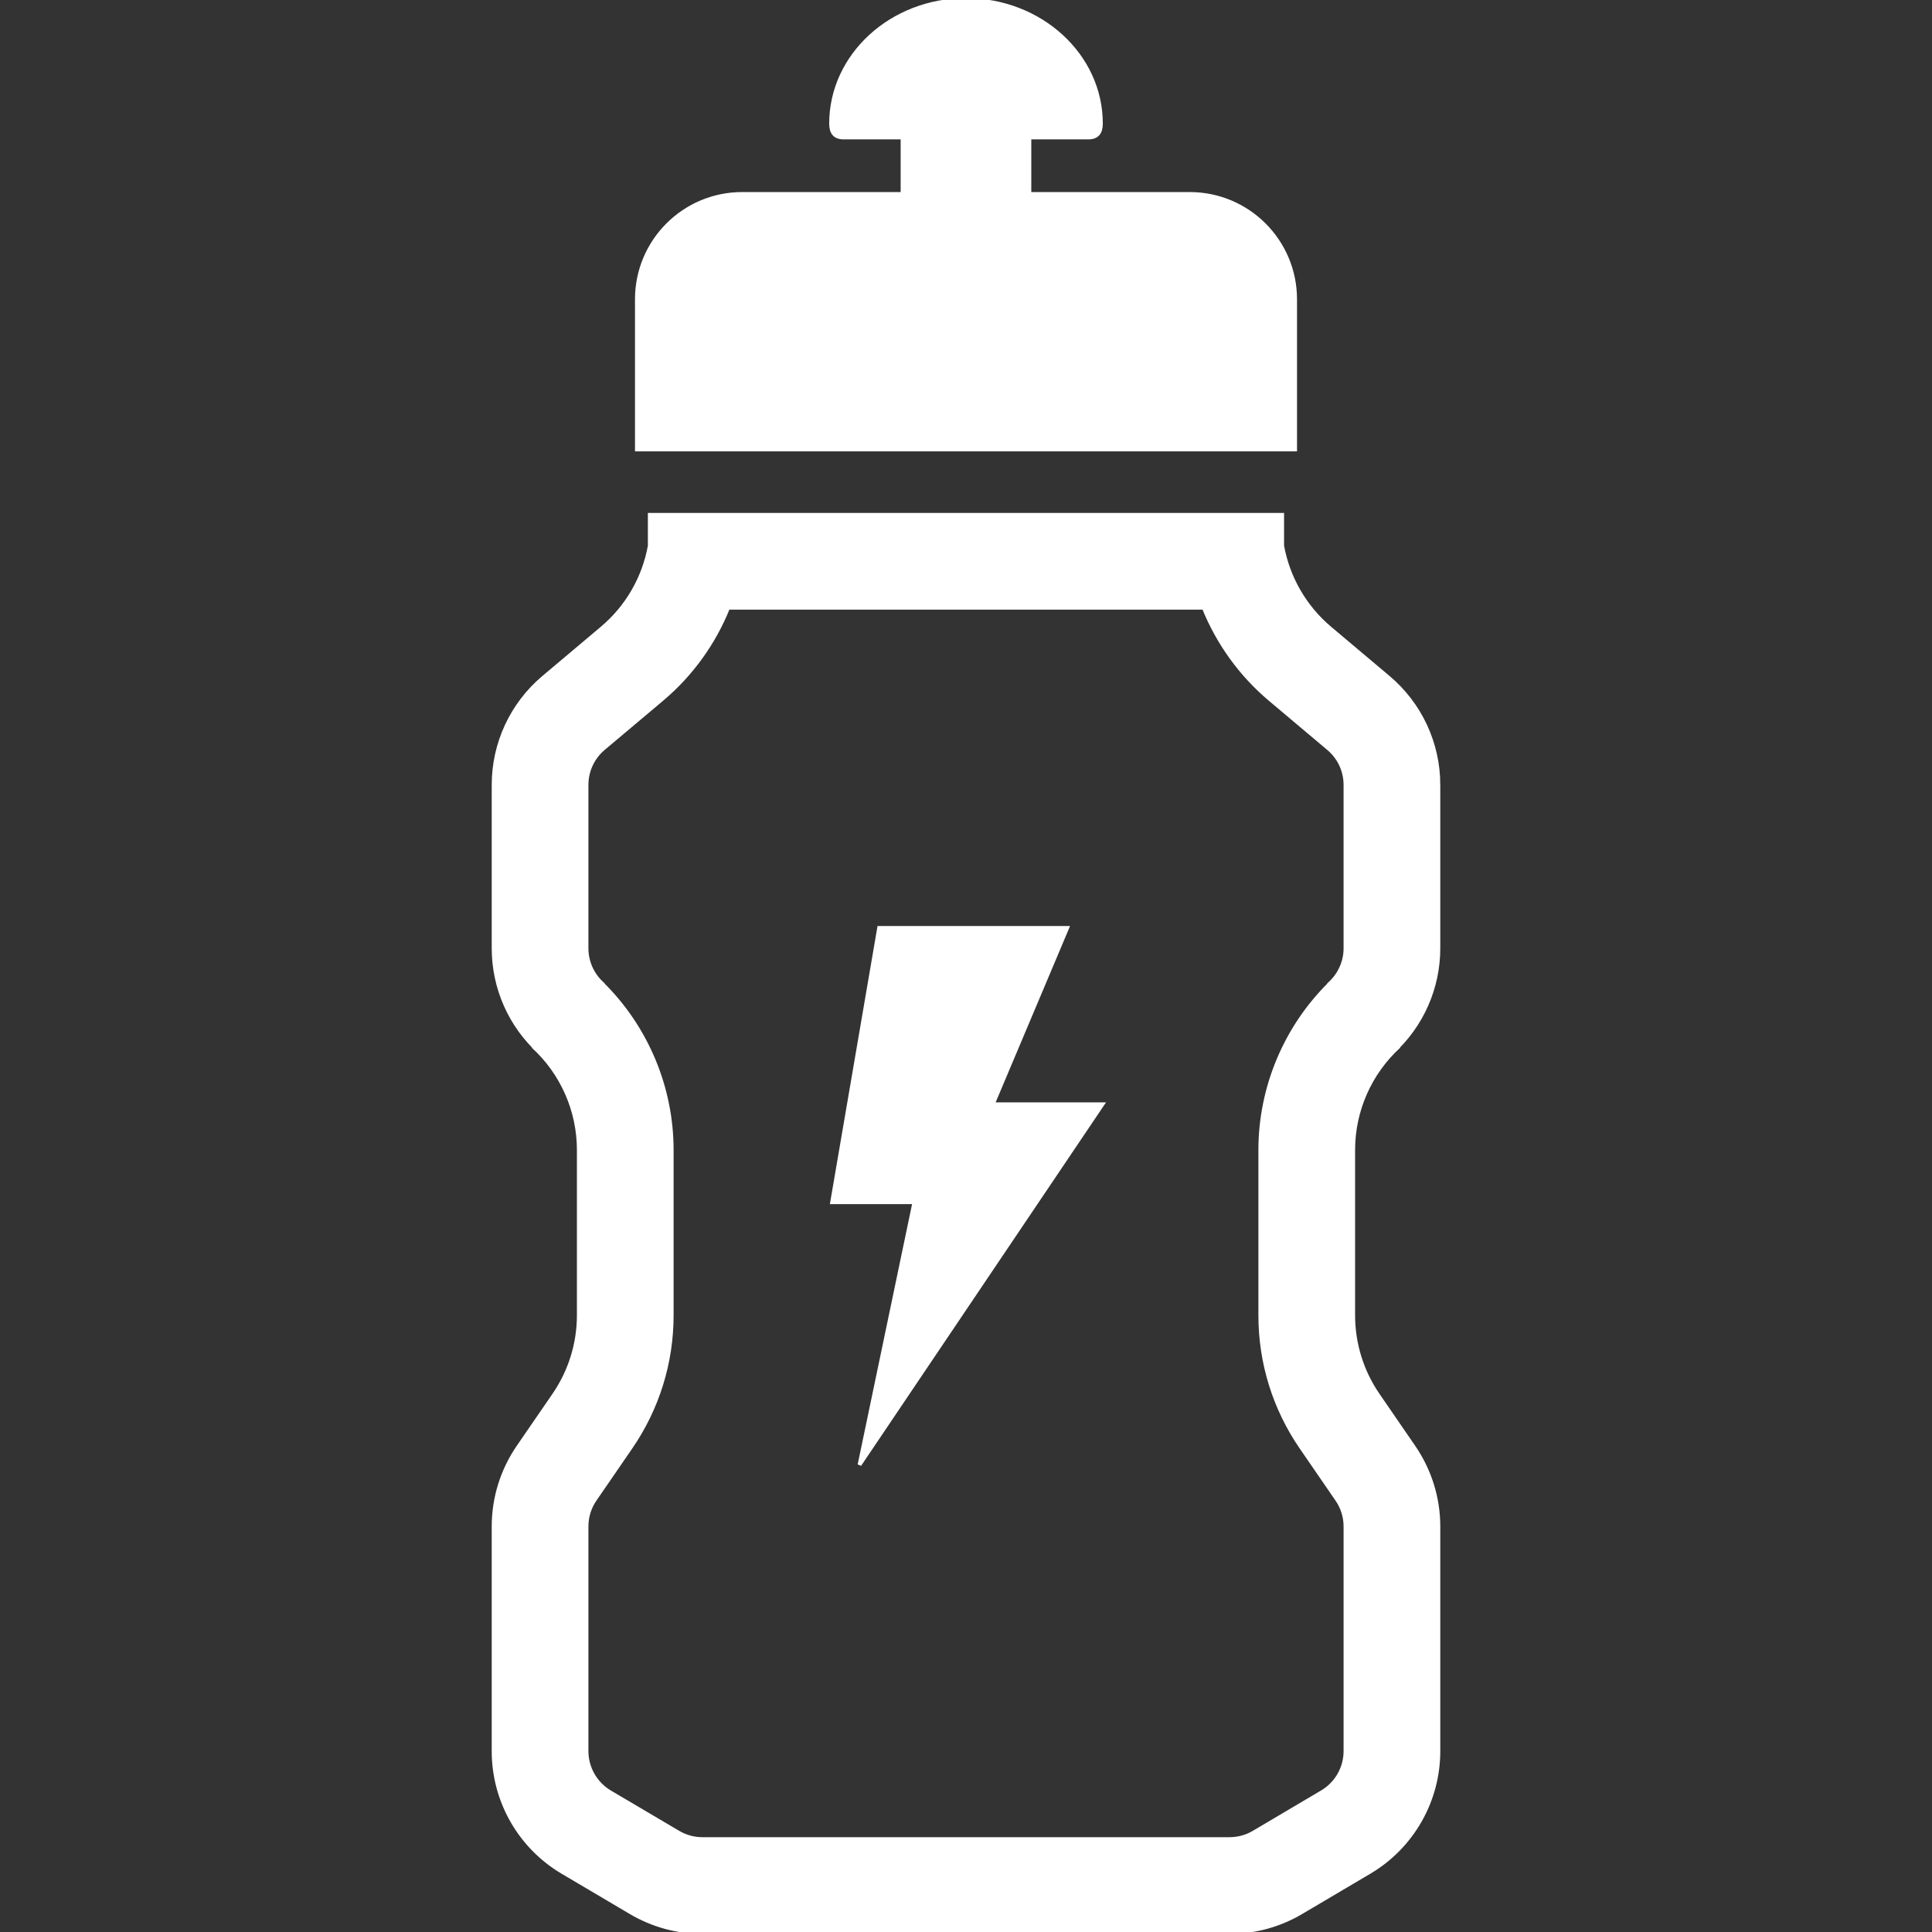 <!DOCTYPE svg PUBLIC "-//W3C//DTD SVG 1.1//EN" "http://www.w3.org/Graphics/SVG/1.1/DTD/svg11.dtd">
<!-- Uploaded to: SVG Repo, www.svgrepo.com, Transformed by: SVG Repo Mixer Tools -->
<svg height="800px" width="800px" version="1.1" id="_x32_" xmlns="http://www.w3.org/2000/svg" xmlns:xlink="http://www.w3.org/1999/xlink" viewBox="0 0 512 512" xml:space="preserve" fill="#ffffff" stroke="#ffffff">
<rect x="0" y="0" width="512" height="512" fill="#333333" stroke="none"/>
<g id="SVGRepo_bgCarrier" stroke-width="0"/>
<g id="SVGRepo_tracerCarrier" stroke-linecap="round" stroke-linejoin="round"/>
<g id="SVGRepo_iconCarrier"> <style type="text/css"> .st0{fill:#ffffff;} </style> <g> <path class="st0" d="M381.19,208.004c0-10.983-4.858-21.405-13.26-28.476l-15.488-13.044c-6.622-5.579-11.095-13.3-12.65-21.822 v-8.225H172.193v8.225c-1.539,8.522-6.012,16.243-12.65,21.822l-15.488,13.044c-8.402,7.071-13.244,17.493-13.244,28.476v43.307 c0,10.469,4.409,20.451,12.137,27.498l-1.699-1.539c7.728,7.047,12.137,17.028,12.137,27.498v43.803 c0,7.528-2.293,14.879-6.558,21.085l-9.476,13.789c-4.264,6.204-6.541,13.556-6.541,21.084v59.549 c0,13.163,6.943,25.349,18.278,32.051l18.102,10.695c5.74,3.39,12.282,5.178,18.936,5.178H256h69.858 c6.654,0,13.196-1.788,18.936-5.178l18.102-10.695c11.335-6.702,18.294-18.888,18.294-32.051v-59.549 c0-7.528-2.293-14.879-6.558-21.084l-9.476-13.789c-4.265-6.206-6.541-13.557-6.541-21.085v-43.803 c0-10.47,4.409-20.451,12.137-27.498l-1.699,1.539c7.728-7.047,12.137-17.028,12.137-27.498V208.004z M356.563,251.31 c0,3.535-1.507,6.926-4.153,9.347l0.032,0.032c-11.752,11.585-18.454,27.514-18.454,44.077v43.803 c0,12.563,3.752,24.676,10.871,35.034l9.476,13.789c1.459,2.116,2.229,4.577,2.229,7.134v59.549c0,4.434-2.373,8.594-6.205,10.847 l-18.102,10.702c-1.924,1.138-4.152,1.748-6.398,1.748H256h-69.874c-2.246,0-4.458-0.609-6.398-1.756l-18.102-10.686 c-3.816-2.261-6.189-6.421-6.189-10.855v-59.549c0-2.557,0.754-5.018,2.212-7.134l9.476-13.789 c7.119-10.358,10.887-22.471,10.887-35.034v-43.803c0-16.579-6.718-32.532-18.502-44.117l0.032-0.032 c-2.614-2.381-4.105-5.772-4.105-9.307v-43.307c0-3.72,1.635-7.24,4.473-9.637l15.488-13.035 c7.792-6.558,13.806-14.918,17.557-24.266h126.072c3.768,9.34,9.78,17.709,17.557,24.259l15.488,13.043 c2.854,2.397,4.49,5.916,4.49,9.637V251.31z"/> <path class="st0" d="M343.223,79.318c0-15.416-12.506-27.923-27.931-27.923h-42.489v-14.96h15.617c2.34,0,3.335-1.299,3.335-3.671 C291.755,14.679,275.737,0,256,0c-19.754,0-35.755,14.679-35.755,32.764c0,2.372,0.978,3.671,3.319,3.671h15.616v14.96h-42.488 c-15.424,0-27.914,12.507-27.914,27.923v39.803h174.445V79.318z"/> <polygon class="st0" points="282.825,245.899 232.976,245.899 220.517,318.603 242.323,318.603 227.781,388.189 292.171,292.636 263.103,292.636 "/> </g> </g>
</svg>